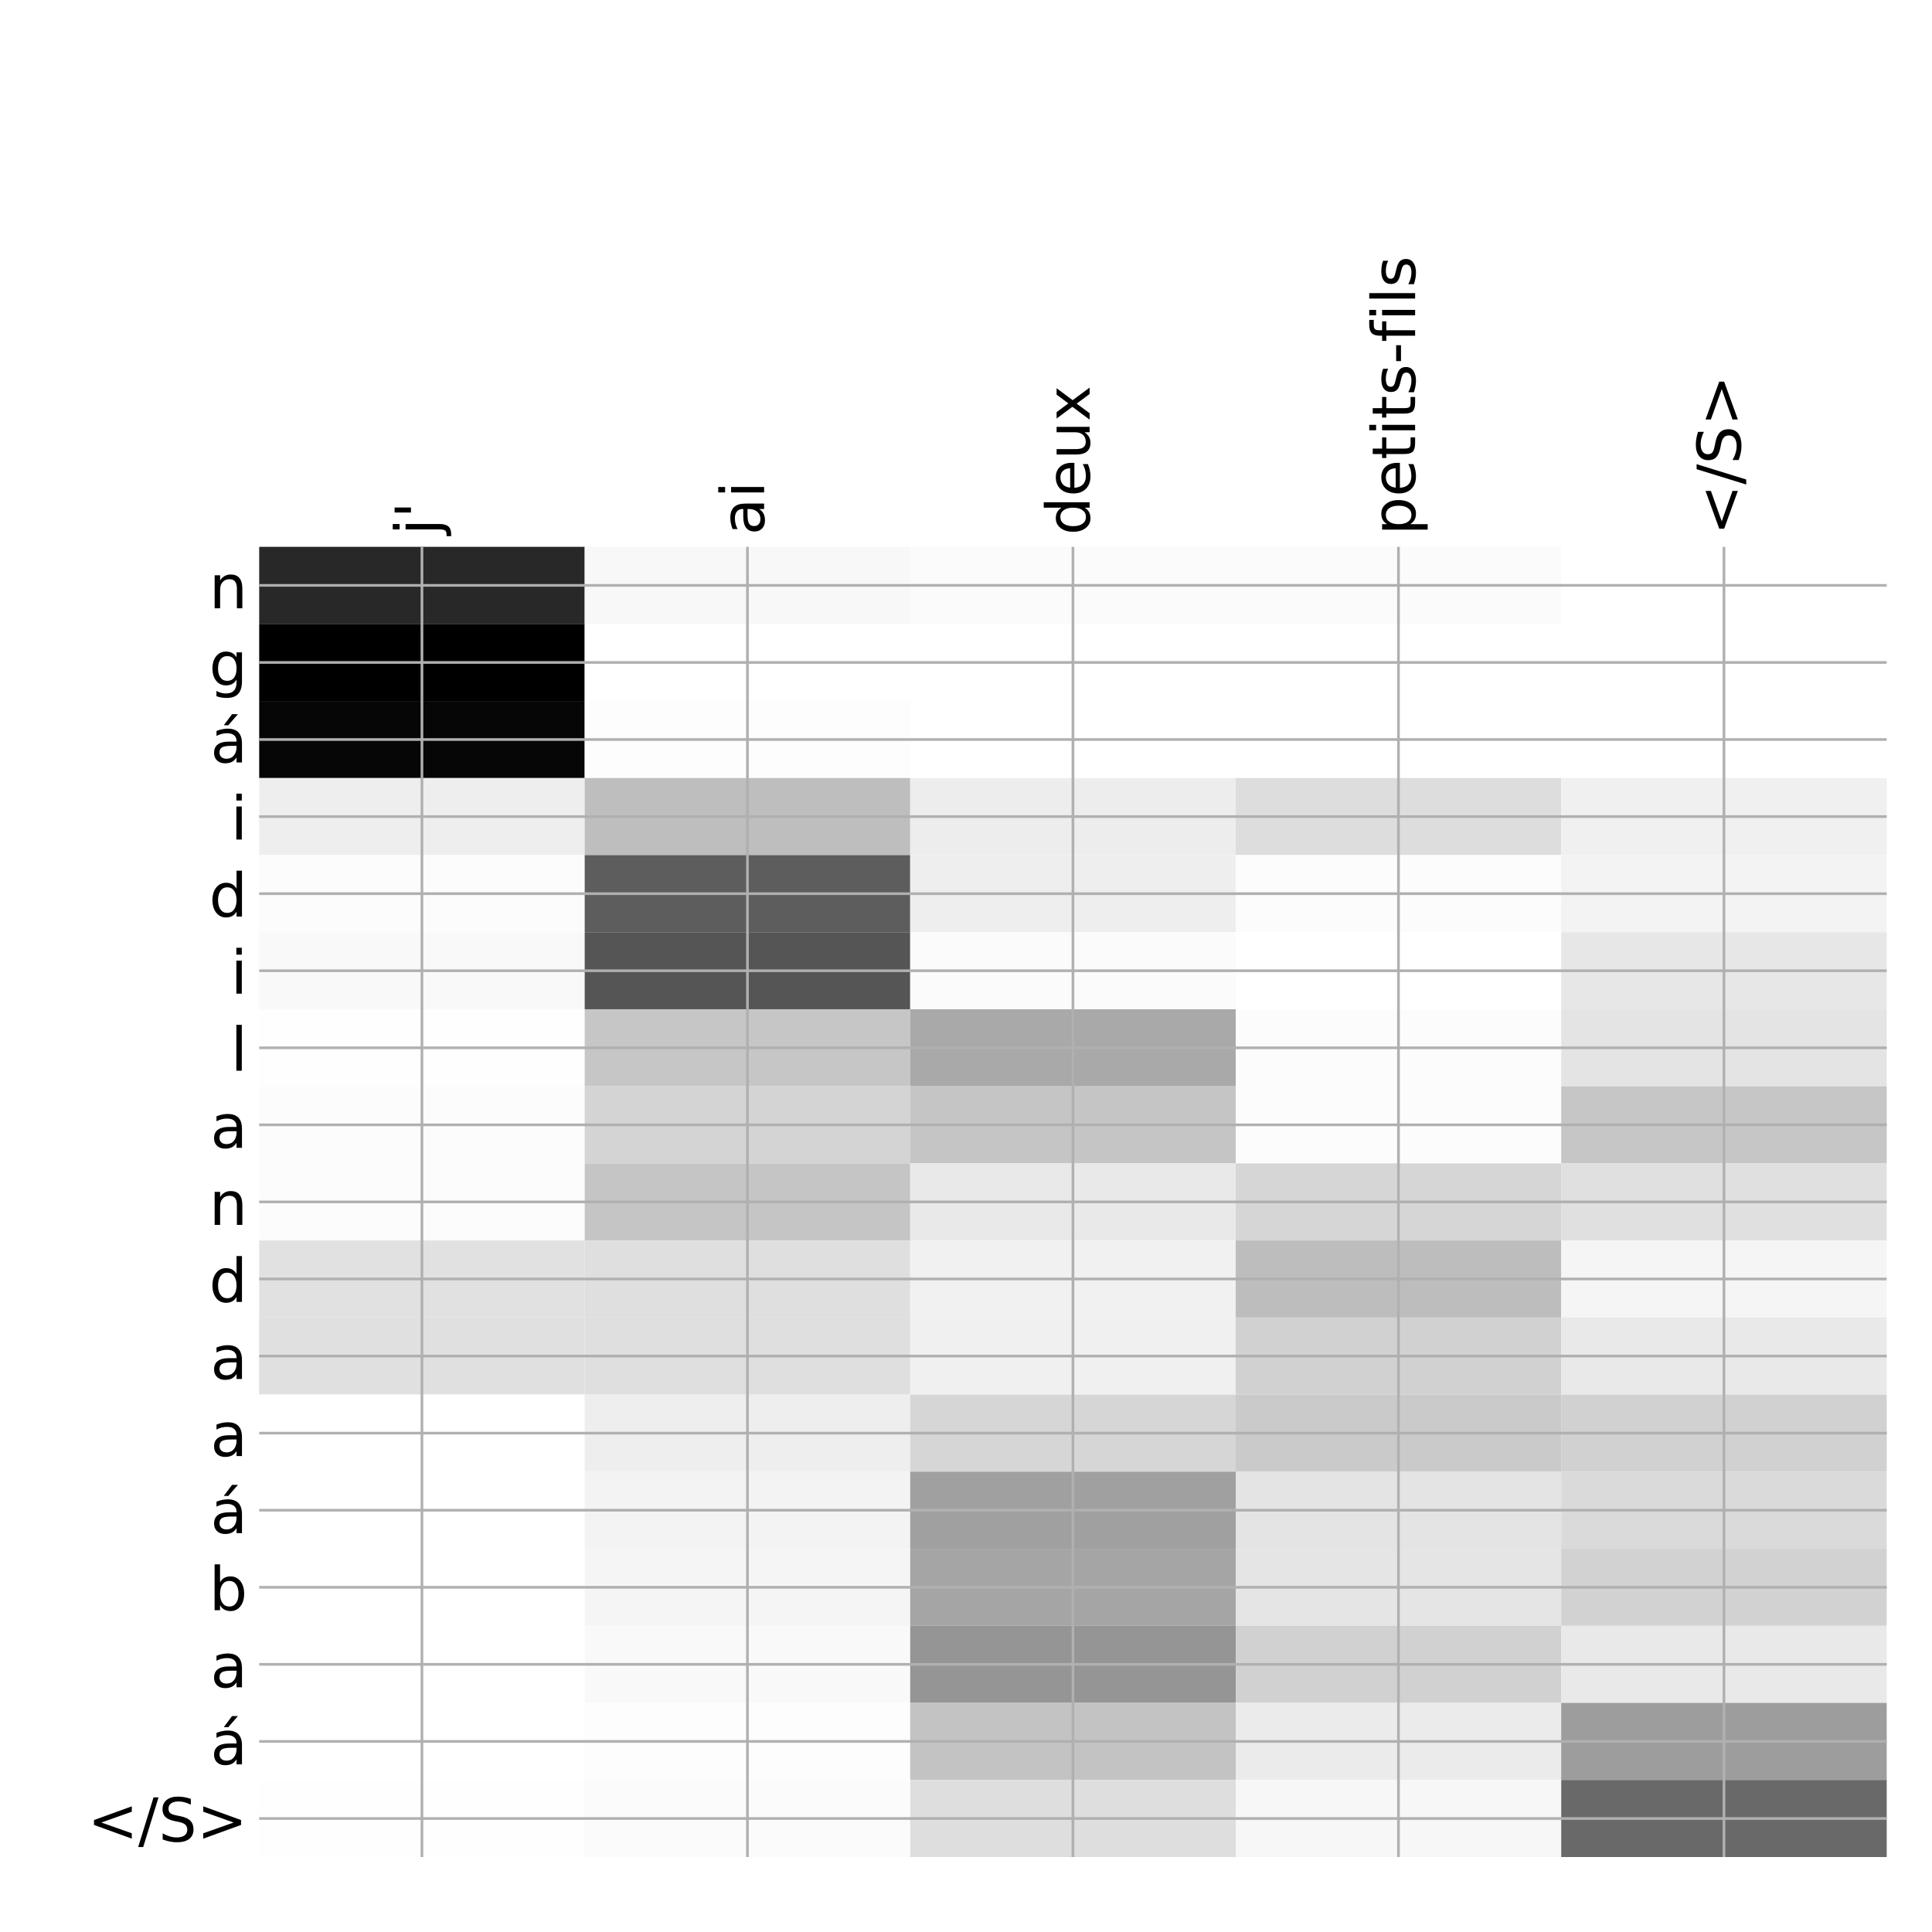 <?xml version="1.0" encoding="utf-8" standalone="no"?>
<!DOCTYPE svg PUBLIC "-//W3C//DTD SVG 1.1//EN"
  "http://www.w3.org/Graphics/SVG/1.1/DTD/svg11.dtd">
<!-- Created with matplotlib (http://matplotlib.org/) -->
<svg height="576pt" version="1.1" viewBox="0 0 576 576" width="576pt" xmlns="http://www.w3.org/2000/svg" xmlns:xlink="http://www.w3.org/1999/xlink">
 <defs>
  <style type="text/css">
*{stroke-linecap:butt;stroke-linejoin:round;}
  </style>
 </defs>
 <g id="figure_1">
  <g id="patch_1">
   <path d="M 0 576 
L 576 576 
L 576 0 
L 0 0 
z
" style="fill:#ffffff;"/>
  </g>
  <g id="axes_1">
   <g id="PolyCollection_1">
    <path clip-path="url(#pe7869ad813)" d="M 77.275 163.033 
L 77.275 186.01 
L 174.32 186.01 
L 174.32 163.033 
L 77.275 163.033 
z
" style="fill:#282828;"/>
    <path clip-path="url(#pe7869ad813)" d="M 174.32 163.033 
L 174.32 186.01 
L 271.365 186.01 
L 271.365 163.033 
L 174.32 163.033 
z
" style="fill:#f8f8f8;"/>
    <path clip-path="url(#pe7869ad813)" d="M 271.365 163.033 
L 271.365 186.01 
L 368.41 186.01 
L 368.41 163.033 
L 271.365 163.033 
z
" style="fill:#fbfbfb;"/>
    <path clip-path="url(#pe7869ad813)" d="M 368.41 163.033 
L 368.41 186.01 
L 465.455 186.01 
L 465.455 163.033 
L 368.41 163.033 
z
" style="fill:#fbfbfb;"/>
    <path clip-path="url(#pe7869ad813)" d="M 465.455 163.033 
L 465.455 186.01 
L 562.5 186.01 
L 562.5 163.033 
L 465.455 163.033 
z
" style="fill:#ffffff;"/>
    <path clip-path="url(#pe7869ad813)" d="M 77.275 186.01 
L 77.275 208.988 
L 174.32 208.988 
L 174.32 186.01 
L 77.275 186.01 
z
"/>
    <path clip-path="url(#pe7869ad813)" d="M 174.32 186.01 
L 174.32 208.988 
L 271.365 208.988 
L 271.365 186.01 
L 174.32 186.01 
z
" style="fill:#ffffff;"/>
    <path clip-path="url(#pe7869ad813)" d="M 271.365 186.01 
L 271.365 208.988 
L 368.41 208.988 
L 368.41 186.01 
L 271.365 186.01 
z
" style="fill:#ffffff;"/>
    <path clip-path="url(#pe7869ad813)" d="M 368.41 186.01 
L 368.41 208.988 
L 465.455 208.988 
L 465.455 186.01 
L 368.41 186.01 
z
" style="fill:#ffffff;"/>
    <path clip-path="url(#pe7869ad813)" d="M 465.455 186.01 
L 465.455 208.988 
L 562.5 208.988 
L 562.5 186.01 
L 465.455 186.01 
z
" style="fill:#ffffff;"/>
    <path clip-path="url(#pe7869ad813)" d="M 77.275 208.988 
L 77.275 231.965 
L 174.32 231.965 
L 174.32 208.988 
L 77.275 208.988 
z
" style="fill:#060606;"/>
    <path clip-path="url(#pe7869ad813)" d="M 174.32 208.988 
L 174.32 231.965 
L 271.365 231.965 
L 271.365 208.988 
L 174.32 208.988 
z
" style="fill:#fdfdfd;"/>
    <path clip-path="url(#pe7869ad813)" d="M 271.365 208.988 
L 271.365 231.965 
L 368.41 231.965 
L 368.41 208.988 
L 271.365 208.988 
z
" style="fill:#ffffff;"/>
    <path clip-path="url(#pe7869ad813)" d="M 368.41 208.988 
L 368.41 231.965 
L 465.455 231.965 
L 465.455 208.988 
L 368.41 208.988 
z
" style="fill:#ffffff;"/>
    <path clip-path="url(#pe7869ad813)" d="M 465.455 208.988 
L 465.455 231.965 
L 562.5 231.965 
L 562.5 208.988 
L 465.455 208.988 
z
" style="fill:#ffffff;"/>
    <path clip-path="url(#pe7869ad813)" d="M 77.275 231.965 
L 77.275 254.942 
L 174.32 254.942 
L 174.32 231.965 
L 77.275 231.965 
z
" style="fill:#eeeeee;"/>
    <path clip-path="url(#pe7869ad813)" d="M 174.32 231.965 
L 174.32 254.942 
L 271.365 254.942 
L 271.365 231.965 
L 174.32 231.965 
z
" style="fill:#bebebe;"/>
    <path clip-path="url(#pe7869ad813)" d="M 271.365 231.965 
L 271.365 254.942 
L 368.41 254.942 
L 368.41 231.965 
L 271.365 231.965 
z
" style="fill:#ededed;"/>
    <path clip-path="url(#pe7869ad813)" d="M 368.41 231.965 
L 368.41 254.942 
L 465.455 254.942 
L 465.455 231.965 
L 368.41 231.965 
z
" style="fill:#dddddd;"/>
    <path clip-path="url(#pe7869ad813)" d="M 465.455 231.965 
L 465.455 254.942 
L 562.5 254.942 
L 562.5 231.965 
L 465.455 231.965 
z
" style="fill:#f0f0f0;"/>
    <path clip-path="url(#pe7869ad813)" d="M 77.275 254.942 
L 77.275 277.919 
L 174.32 277.919 
L 174.32 254.942 
L 77.275 254.942 
z
" style="fill:#fcfcfc;"/>
    <path clip-path="url(#pe7869ad813)" d="M 174.32 254.942 
L 174.32 277.919 
L 271.365 277.919 
L 271.365 254.942 
L 174.32 254.942 
z
" style="fill:#5d5d5d;"/>
    <path clip-path="url(#pe7869ad813)" d="M 271.365 254.942 
L 271.365 277.919 
L 368.41 277.919 
L 368.41 254.942 
L 271.365 254.942 
z
" style="fill:#eeeeee;"/>
    <path clip-path="url(#pe7869ad813)" d="M 368.41 254.942 
L 368.41 277.919 
L 465.455 277.919 
L 465.455 254.942 
L 368.41 254.942 
z
" style="fill:#fcfcfc;"/>
    <path clip-path="url(#pe7869ad813)" d="M 465.455 254.942 
L 465.455 277.919 
L 562.5 277.919 
L 562.5 254.942 
L 465.455 254.942 
z
" style="fill:#f3f3f3;"/>
    <path clip-path="url(#pe7869ad813)" d="M 77.275 277.919 
L 77.275 300.896 
L 174.32 300.896 
L 174.32 277.919 
L 77.275 277.919 
z
" style="fill:#f9f9f9;"/>
    <path clip-path="url(#pe7869ad813)" d="M 174.32 277.919 
L 174.32 300.896 
L 271.365 300.896 
L 271.365 277.919 
L 174.32 277.919 
z
" style="fill:#555555;"/>
    <path clip-path="url(#pe7869ad813)" d="M 271.365 277.919 
L 271.365 300.896 
L 368.41 300.896 
L 368.41 277.919 
L 271.365 277.919 
z
" style="fill:#fbfbfb;"/>
    <path clip-path="url(#pe7869ad813)" d="M 368.41 277.919 
L 368.41 300.896 
L 465.455 300.896 
L 465.455 277.919 
L 368.41 277.919 
z
" style="fill:#ffffff;"/>
    <path clip-path="url(#pe7869ad813)" d="M 465.455 277.919 
L 465.455 300.896 
L 562.5 300.896 
L 562.5 277.919 
L 465.455 277.919 
z
" style="fill:#e7e7e7;"/>
    <path clip-path="url(#pe7869ad813)" d="M 77.275 300.896 
L 77.275 323.873 
L 174.32 323.873 
L 174.32 300.896 
L 77.275 300.896 
z
" style="fill:#fefefe;"/>
    <path clip-path="url(#pe7869ad813)" d="M 174.32 300.896 
L 174.32 323.873 
L 271.365 323.873 
L 271.365 300.896 
L 174.32 300.896 
z
" style="fill:#c6c6c6;"/>
    <path clip-path="url(#pe7869ad813)" d="M 271.365 300.896 
L 271.365 323.873 
L 368.41 323.873 
L 368.41 300.896 
L 271.365 300.896 
z
" style="fill:#a9a9a9;"/>
    <path clip-path="url(#pe7869ad813)" d="M 368.41 300.896 
L 368.41 323.873 
L 465.455 323.873 
L 465.455 300.896 
L 368.41 300.896 
z
" style="fill:#fcfcfc;"/>
    <path clip-path="url(#pe7869ad813)" d="M 465.455 300.896 
L 465.455 323.873 
L 562.5 323.873 
L 562.5 300.896 
L 465.455 300.896 
z
" style="fill:#e4e4e4;"/>
    <path clip-path="url(#pe7869ad813)" d="M 77.275 323.873 
L 77.275 346.85 
L 174.32 346.85 
L 174.32 323.873 
L 77.275 323.873 
z
" style="fill:#fcfcfc;"/>
    <path clip-path="url(#pe7869ad813)" d="M 174.32 323.873 
L 174.32 346.85 
L 271.365 346.85 
L 271.365 323.873 
L 174.32 323.873 
z
" style="fill:#d4d4d4;"/>
    <path clip-path="url(#pe7869ad813)" d="M 271.365 323.873 
L 271.365 346.85 
L 368.41 346.85 
L 368.41 323.873 
L 271.365 323.873 
z
" style="fill:#c5c5c5;"/>
    <path clip-path="url(#pe7869ad813)" d="M 368.41 323.873 
L 368.41 346.85 
L 465.455 346.85 
L 465.455 323.873 
L 368.41 323.873 
z
" style="fill:#fcfcfc;"/>
    <path clip-path="url(#pe7869ad813)" d="M 465.455 323.873 
L 465.455 346.85 
L 562.5 346.85 
L 562.5 323.873 
L 465.455 323.873 
z
" style="fill:#c6c6c6;"/>
    <path clip-path="url(#pe7869ad813)" d="M 77.275 346.85 
L 77.275 369.828 
L 174.32 369.828 
L 174.32 346.85 
L 77.275 346.85 
z
" style="fill:#fcfcfc;"/>
    <path clip-path="url(#pe7869ad813)" d="M 174.32 346.85 
L 174.32 369.828 
L 271.365 369.828 
L 271.365 346.85 
L 174.32 346.85 
z
" style="fill:#c5c5c5;"/>
    <path clip-path="url(#pe7869ad813)" d="M 271.365 346.85 
L 271.365 369.828 
L 368.41 369.828 
L 368.41 346.85 
L 271.365 346.85 
z
" style="fill:#e9e9e9;"/>
    <path clip-path="url(#pe7869ad813)" d="M 368.41 346.85 
L 368.41 369.828 
L 465.455 369.828 
L 465.455 346.85 
L 368.41 346.85 
z
" style="fill:#d6d6d6;"/>
    <path clip-path="url(#pe7869ad813)" d="M 465.455 346.85 
L 465.455 369.828 
L 562.5 369.828 
L 562.5 346.85 
L 465.455 346.85 
z
" style="fill:#e0e0e0;"/>
    <path clip-path="url(#pe7869ad813)" d="M 77.275 369.828 
L 77.275 392.805 
L 174.32 392.805 
L 174.32 369.828 
L 77.275 369.828 
z
" style="fill:#e1e1e1;"/>
    <path clip-path="url(#pe7869ad813)" d="M 174.32 369.828 
L 174.32 392.805 
L 271.365 392.805 
L 271.365 369.828 
L 174.32 369.828 
z
" style="fill:#dfdfdf;"/>
    <path clip-path="url(#pe7869ad813)" d="M 271.365 369.828 
L 271.365 392.805 
L 368.41 392.805 
L 368.41 369.828 
L 271.365 369.828 
z
" style="fill:#f1f1f1;"/>
    <path clip-path="url(#pe7869ad813)" d="M 368.41 369.828 
L 368.41 392.805 
L 465.455 392.805 
L 465.455 369.828 
L 368.41 369.828 
z
" style="fill:#bdbdbd;"/>
    <path clip-path="url(#pe7869ad813)" d="M 465.455 369.828 
L 465.455 392.805 
L 562.5 392.805 
L 562.5 369.828 
L 465.455 369.828 
z
" style="fill:#f5f5f5;"/>
    <path clip-path="url(#pe7869ad813)" d="M 77.275 392.805 
L 77.275 415.782 
L 174.32 415.782 
L 174.32 392.805 
L 77.275 392.805 
z
" style="fill:#e0e0e0;"/>
    <path clip-path="url(#pe7869ad813)" d="M 174.32 392.805 
L 174.32 415.782 
L 271.365 415.782 
L 271.365 392.805 
L 174.32 392.805 
z
" style="fill:#dfdfdf;"/>
    <path clip-path="url(#pe7869ad813)" d="M 271.365 392.805 
L 271.365 415.782 
L 368.41 415.782 
L 368.41 392.805 
L 271.365 392.805 
z
" style="fill:#f0f0f0;"/>
    <path clip-path="url(#pe7869ad813)" d="M 368.41 392.805 
L 368.41 415.782 
L 465.455 415.782 
L 465.455 392.805 
L 368.41 392.805 
z
" style="fill:#d1d1d1;"/>
    <path clip-path="url(#pe7869ad813)" d="M 465.455 392.805 
L 465.455 415.782 
L 562.5 415.782 
L 562.5 392.805 
L 465.455 392.805 
z
" style="fill:#e9e9e9;"/>
    <path clip-path="url(#pe7869ad813)" d="M 77.275 415.782 
L 77.275 438.759 
L 174.32 438.759 
L 174.32 415.782 
L 77.275 415.782 
z
" style="fill:#ffffff;"/>
    <path clip-path="url(#pe7869ad813)" d="M 174.32 415.782 
L 174.32 438.759 
L 271.365 438.759 
L 271.365 415.782 
L 174.32 415.782 
z
" style="fill:#eeeeee;"/>
    <path clip-path="url(#pe7869ad813)" d="M 271.365 415.782 
L 271.365 438.759 
L 368.41 438.759 
L 368.41 415.782 
L 271.365 415.782 
z
" style="fill:#d6d6d6;"/>
    <path clip-path="url(#pe7869ad813)" d="M 368.41 415.782 
L 368.41 438.759 
L 465.455 438.759 
L 465.455 415.782 
L 368.41 415.782 
z
" style="fill:#cacaca;"/>
    <path clip-path="url(#pe7869ad813)" d="M 465.455 415.782 
L 465.455 438.759 
L 562.5 438.759 
L 562.5 415.782 
L 465.455 415.782 
z
" style="fill:#d1d1d1;"/>
    <path clip-path="url(#pe7869ad813)" d="M 77.275 438.759 
L 77.275 461.736 
L 174.32 461.736 
L 174.32 438.759 
L 77.275 438.759 
z
" style="fill:#ffffff;"/>
    <path clip-path="url(#pe7869ad813)" d="M 174.32 438.759 
L 174.32 461.736 
L 271.365 461.736 
L 271.365 438.759 
L 174.32 438.759 
z
" style="fill:#f3f3f3;"/>
    <path clip-path="url(#pe7869ad813)" d="M 271.365 438.759 
L 271.365 461.736 
L 368.41 461.736 
L 368.41 438.759 
L 271.365 438.759 
z
" style="fill:#a0a0a0;"/>
    <path clip-path="url(#pe7869ad813)" d="M 368.41 438.759 
L 368.41 461.736 
L 465.455 461.736 
L 465.455 438.759 
L 368.41 438.759 
z
" style="fill:#e4e4e4;"/>
    <path clip-path="url(#pe7869ad813)" d="M 465.455 438.759 
L 465.455 461.736 
L 562.5 461.736 
L 562.5 438.759 
L 465.455 438.759 
z
" style="fill:#dadada;"/>
    <path clip-path="url(#pe7869ad813)" d="M 77.275 461.736 
L 77.275 484.713 
L 174.32 484.713 
L 174.32 461.736 
L 77.275 461.736 
z
" style="fill:#ffffff;"/>
    <path clip-path="url(#pe7869ad813)" d="M 174.32 461.736 
L 174.32 484.713 
L 271.365 484.713 
L 271.365 461.736 
L 174.32 461.736 
z
" style="fill:#f5f5f5;"/>
    <path clip-path="url(#pe7869ad813)" d="M 271.365 461.736 
L 271.365 484.713 
L 368.41 484.713 
L 368.41 461.736 
L 271.365 461.736 
z
" style="fill:#a5a5a5;"/>
    <path clip-path="url(#pe7869ad813)" d="M 368.41 461.736 
L 368.41 484.713 
L 465.455 484.713 
L 465.455 461.736 
L 368.41 461.736 
z
" style="fill:#e5e5e5;"/>
    <path clip-path="url(#pe7869ad813)" d="M 465.455 461.736 
L 465.455 484.713 
L 562.5 484.713 
L 562.5 461.736 
L 465.455 461.736 
z
" style="fill:#d2d2d2;"/>
    <path clip-path="url(#pe7869ad813)" d="M 77.275 484.713 
L 77.275 507.69 
L 174.32 507.69 
L 174.32 484.713 
L 77.275 484.713 
z
" style="fill:#ffffff;"/>
    <path clip-path="url(#pe7869ad813)" d="M 174.32 484.713 
L 174.32 507.69 
L 271.365 507.69 
L 271.365 484.713 
L 174.32 484.713 
z
" style="fill:#f9f9f9;"/>
    <path clip-path="url(#pe7869ad813)" d="M 271.365 484.713 
L 271.365 507.69 
L 368.41 507.69 
L 368.41 484.713 
L 271.365 484.713 
z
" style="fill:#959595;"/>
    <path clip-path="url(#pe7869ad813)" d="M 368.41 484.713 
L 368.41 507.69 
L 465.455 507.69 
L 465.455 484.713 
L 368.41 484.713 
z
" style="fill:#d1d1d1;"/>
    <path clip-path="url(#pe7869ad813)" d="M 465.455 484.713 
L 465.455 507.69 
L 562.5 507.69 
L 562.5 484.713 
L 465.455 484.713 
z
" style="fill:#e9e9e9;"/>
    <path clip-path="url(#pe7869ad813)" d="M 77.275 507.69 
L 77.275 530.668 
L 174.32 530.668 
L 174.32 507.69 
L 77.275 507.69 
z
" style="fill:#ffffff;"/>
    <path clip-path="url(#pe7869ad813)" d="M 174.32 507.69 
L 174.32 530.668 
L 271.365 530.668 
L 271.365 507.69 
L 174.32 507.69 
z
" style="fill:#fdfdfd;"/>
    <path clip-path="url(#pe7869ad813)" d="M 271.365 507.69 
L 271.365 530.668 
L 368.41 530.668 
L 368.41 507.69 
L 271.365 507.69 
z
" style="fill:#c3c3c3;"/>
    <path clip-path="url(#pe7869ad813)" d="M 368.41 507.69 
L 368.41 530.668 
L 465.455 530.668 
L 465.455 507.69 
L 368.41 507.69 
z
" style="fill:#ebebeb;"/>
    <path clip-path="url(#pe7869ad813)" d="M 465.455 507.69 
L 465.455 530.668 
L 562.5 530.668 
L 562.5 507.69 
L 465.455 507.69 
z
" style="fill:#9d9d9d;"/>
    <path clip-path="url(#pe7869ad813)" d="M 77.275 530.668 
L 77.275 553.645 
L 174.32 553.645 
L 174.32 530.668 
L 77.275 530.668 
z
" style="fill:#fefefe;"/>
    <path clip-path="url(#pe7869ad813)" d="M 174.32 530.668 
L 174.32 553.645 
L 271.365 553.645 
L 271.365 530.668 
L 174.32 530.668 
z
" style="fill:#fbfbfb;"/>
    <path clip-path="url(#pe7869ad813)" d="M 271.365 530.668 
L 271.365 553.645 
L 368.41 553.645 
L 368.41 530.668 
L 271.365 530.668 
z
" style="fill:#dedede;"/>
    <path clip-path="url(#pe7869ad813)" d="M 368.41 530.668 
L 368.41 553.645 
L 465.455 553.645 
L 465.455 530.668 
L 368.41 530.668 
z
" style="fill:#f7f7f7;"/>
    <path clip-path="url(#pe7869ad813)" d="M 465.455 530.668 
L 465.455 553.645 
L 562.5 553.645 
L 562.5 530.668 
L 465.455 530.668 
z
" style="fill:#696969;"/>
   </g>
   <g id="matplotlib.axis_1">
    <g id="xtick_1">
     <g id="line2d_1">
      <path clip-path="url(#pe7869ad813)" d="M 125.797 553.645 
L 125.797 163.033 
" style="fill:none;stroke:#b0b0b0;stroke-linecap:square;stroke-width:0.8;"/>
     </g>
     <g id="line2d_2"/>
     <g id="text_1">
      <!-- j' -->
      <defs>
       <path d="M 9.422 54.688 
L 18.406 54.688 
L 18.406 -0.984 
Q 18.406 -11.422 14.422 -16.109 
Q 10.453 -20.797 1.609 -20.797 
L -1.812 -20.797 
L -1.812 -13.188 
L 0.594 -13.188 
Q 5.719 -13.188 7.562 -10.812 
Q 9.422 -8.453 9.422 -0.984 
z
M 9.422 75.984 
L 18.406 75.984 
L 18.406 64.594 
L 9.422 64.594 
z
" id="DejaVuSans-6a"/>
       <path d="M 17.922 72.906 
L 17.922 45.797 
L 9.625 45.797 
L 9.625 72.906 
z
" id="DejaVuSans-27"/>
      </defs>
      <g transform="translate(130.764 159.533)rotate(-90)scale(0.18 -0.18)">
       <use xlink:href="#DejaVuSans-6a"/>
       <use x="27.783" xlink:href="#DejaVuSans-27"/>
      </g>
     </g>
    </g>
    <g id="xtick_2">
     <g id="line2d_3">
      <path clip-path="url(#pe7869ad813)" d="M 222.843 553.645 
L 222.843 163.033 
" style="fill:none;stroke:#b0b0b0;stroke-linecap:square;stroke-width:0.8;"/>
     </g>
     <g id="line2d_4"/>
     <g id="text_2">
      <!-- ai -->
      <defs>
       <path d="M 34.281 27.484 
Q 23.391 27.484 19.188 25 
Q 14.984 22.516 14.984 16.5 
Q 14.984 11.719 18.141 8.906 
Q 21.297 6.109 26.703 6.109 
Q 34.188 6.109 38.703 11.406 
Q 43.219 16.703 43.219 25.484 
L 43.219 27.484 
z
M 52.203 31.203 
L 52.203 0 
L 43.219 0 
L 43.219 8.297 
Q 40.141 3.328 35.547 0.953 
Q 30.953 -1.422 24.312 -1.422 
Q 15.922 -1.422 10.953 3.297 
Q 6 8.016 6 15.922 
Q 6 25.141 12.172 29.828 
Q 18.359 34.516 30.609 34.516 
L 43.219 34.516 
L 43.219 35.406 
Q 43.219 41.609 39.141 45 
Q 35.062 48.391 27.688 48.391 
Q 23 48.391 18.547 47.266 
Q 14.109 46.141 10.016 43.891 
L 10.016 52.203 
Q 14.938 54.109 19.578 55.047 
Q 24.219 56 28.609 56 
Q 40.484 56 46.344 49.844 
Q 52.203 43.703 52.203 31.203 
z
" id="DejaVuSans-61"/>
       <path d="M 9.422 54.688 
L 18.406 54.688 
L 18.406 0 
L 9.422 0 
z
M 9.422 75.984 
L 18.406 75.984 
L 18.406 64.594 
L 9.422 64.594 
z
" id="DejaVuSans-69"/>
      </defs>
      <g transform="translate(227.809 159.533)rotate(-90)scale(0.18 -0.18)">
       <use xlink:href="#DejaVuSans-61"/>
       <use x="61.279" xlink:href="#DejaVuSans-69"/>
      </g>
     </g>
    </g>
    <g id="xtick_3">
     <g id="line2d_5">
      <path clip-path="url(#pe7869ad813)" d="M 319.887 553.645 
L 319.887 163.033 
" style="fill:none;stroke:#b0b0b0;stroke-linecap:square;stroke-width:0.8;"/>
     </g>
     <g id="line2d_6"/>
     <g id="text_3">
      <!-- deux -->
      <defs>
       <path d="M 45.406 46.391 
L 45.406 75.984 
L 54.391 75.984 
L 54.391 0 
L 45.406 0 
L 45.406 8.203 
Q 42.578 3.328 38.25 0.953 
Q 33.938 -1.422 27.875 -1.422 
Q 17.969 -1.422 11.734 6.484 
Q 5.516 14.406 5.516 27.297 
Q 5.516 40.188 11.734 48.094 
Q 17.969 56 27.875 56 
Q 33.938 56 38.25 53.625 
Q 42.578 51.266 45.406 46.391 
z
M 14.797 27.297 
Q 14.797 17.391 18.875 11.75 
Q 22.953 6.109 30.078 6.109 
Q 37.203 6.109 41.297 11.75 
Q 45.406 17.391 45.406 27.297 
Q 45.406 37.203 41.297 42.844 
Q 37.203 48.484 30.078 48.484 
Q 22.953 48.484 18.875 42.844 
Q 14.797 37.203 14.797 27.297 
z
" id="DejaVuSans-64"/>
       <path d="M 56.203 29.594 
L 56.203 25.203 
L 14.891 25.203 
Q 15.484 15.922 20.484 11.062 
Q 25.484 6.203 34.422 6.203 
Q 39.594 6.203 44.453 7.469 
Q 49.312 8.734 54.109 11.281 
L 54.109 2.781 
Q 49.266 0.734 44.188 -0.344 
Q 39.109 -1.422 33.891 -1.422 
Q 20.797 -1.422 13.156 6.188 
Q 5.516 13.812 5.516 26.812 
Q 5.516 40.234 12.766 48.109 
Q 20.016 56 32.328 56 
Q 43.359 56 49.781 48.891 
Q 56.203 41.797 56.203 29.594 
z
M 47.219 32.234 
Q 47.125 39.594 43.094 43.984 
Q 39.062 48.391 32.422 48.391 
Q 24.906 48.391 20.391 44.141 
Q 15.875 39.891 15.188 32.172 
z
" id="DejaVuSans-65"/>
       <path d="M 8.5 21.578 
L 8.5 54.688 
L 17.484 54.688 
L 17.484 21.922 
Q 17.484 14.156 20.5 10.266 
Q 23.531 6.391 29.594 6.391 
Q 36.859 6.391 41.078 11.031 
Q 45.312 15.672 45.312 23.688 
L 45.312 54.688 
L 54.297 54.688 
L 54.297 0 
L 45.312 0 
L 45.312 8.406 
Q 42.047 3.422 37.719 1 
Q 33.406 -1.422 27.688 -1.422 
Q 18.266 -1.422 13.375 4.438 
Q 8.5 10.297 8.5 21.578 
z
M 31.109 56 
z
" id="DejaVuSans-75"/>
       <path d="M 54.891 54.688 
L 35.109 28.078 
L 55.906 0 
L 45.312 0 
L 29.391 21.484 
L 13.484 0 
L 2.875 0 
L 24.125 28.609 
L 4.688 54.688 
L 15.281 54.688 
L 29.781 35.203 
L 44.281 54.688 
z
" id="DejaVuSans-78"/>
      </defs>
      <g transform="translate(324.854 159.533)rotate(-90)scale(0.18 -0.18)">
       <use xlink:href="#DejaVuSans-64"/>
       <use x="63.477" xlink:href="#DejaVuSans-65"/>
       <use x="125" xlink:href="#DejaVuSans-75"/>
       <use x="188.379" xlink:href="#DejaVuSans-78"/>
      </g>
     </g>
    </g>
    <g id="xtick_4">
     <g id="line2d_7">
      <path clip-path="url(#pe7869ad813)" d="M 416.933 553.645 
L 416.933 163.033 
" style="fill:none;stroke:#b0b0b0;stroke-linecap:square;stroke-width:0.8;"/>
     </g>
     <g id="line2d_8"/>
     <g id="text_4">
      <!-- petits-fils -->
      <defs>
       <path d="M 18.109 8.203 
L 18.109 -20.797 
L 9.078 -20.797 
L 9.078 54.688 
L 18.109 54.688 
L 18.109 46.391 
Q 20.953 51.266 25.266 53.625 
Q 29.594 56 35.594 56 
Q 45.562 56 51.781 48.094 
Q 58.016 40.188 58.016 27.297 
Q 58.016 14.406 51.781 6.484 
Q 45.562 -1.422 35.594 -1.422 
Q 29.594 -1.422 25.266 0.953 
Q 20.953 3.328 18.109 8.203 
z
M 48.688 27.297 
Q 48.688 37.203 44.609 42.844 
Q 40.531 48.484 33.406 48.484 
Q 26.266 48.484 22.188 42.844 
Q 18.109 37.203 18.109 27.297 
Q 18.109 17.391 22.188 11.75 
Q 26.266 6.109 33.406 6.109 
Q 40.531 6.109 44.609 11.75 
Q 48.688 17.391 48.688 27.297 
z
" id="DejaVuSans-70"/>
       <path d="M 18.312 70.219 
L 18.312 54.688 
L 36.812 54.688 
L 36.812 47.703 
L 18.312 47.703 
L 18.312 18.016 
Q 18.312 11.328 20.141 9.422 
Q 21.969 7.516 27.594 7.516 
L 36.812 7.516 
L 36.812 0 
L 27.594 0 
Q 17.188 0 13.234 3.875 
Q 9.281 7.766 9.281 18.016 
L 9.281 47.703 
L 2.688 47.703 
L 2.688 54.688 
L 9.281 54.688 
L 9.281 70.219 
z
" id="DejaVuSans-74"/>
       <path d="M 44.281 53.078 
L 44.281 44.578 
Q 40.484 46.531 36.375 47.5 
Q 32.281 48.484 27.875 48.484 
Q 21.188 48.484 17.844 46.438 
Q 14.5 44.391 14.5 40.281 
Q 14.5 37.156 16.891 35.375 
Q 19.281 33.594 26.516 31.984 
L 29.594 31.297 
Q 39.156 29.25 43.188 25.516 
Q 47.219 21.781 47.219 15.094 
Q 47.219 7.469 41.188 3.016 
Q 35.156 -1.422 24.609 -1.422 
Q 20.219 -1.422 15.453 -0.562 
Q 10.688 0.297 5.422 2 
L 5.422 11.281 
Q 10.406 8.688 15.234 7.391 
Q 20.062 6.109 24.812 6.109 
Q 31.156 6.109 34.562 8.281 
Q 37.984 10.453 37.984 14.406 
Q 37.984 18.062 35.516 20.016 
Q 33.062 21.969 24.703 23.781 
L 21.578 24.516 
Q 13.234 26.266 9.516 29.906 
Q 5.812 33.547 5.812 39.891 
Q 5.812 47.609 11.281 51.797 
Q 16.75 56 26.812 56 
Q 31.781 56 36.172 55.266 
Q 40.578 54.547 44.281 53.078 
z
" id="DejaVuSans-73"/>
       <path d="M 4.891 31.391 
L 31.203 31.391 
L 31.203 23.391 
L 4.891 23.391 
z
" id="DejaVuSans-2d"/>
       <path d="M 37.109 75.984 
L 37.109 68.5 
L 28.516 68.5 
Q 23.688 68.5 21.797 66.547 
Q 19.922 64.594 19.922 59.516 
L 19.922 54.688 
L 34.719 54.688 
L 34.719 47.703 
L 19.922 47.703 
L 19.922 0 
L 10.891 0 
L 10.891 47.703 
L 2.297 47.703 
L 2.297 54.688 
L 10.891 54.688 
L 10.891 58.5 
Q 10.891 67.625 15.141 71.797 
Q 19.391 75.984 28.609 75.984 
z
" id="DejaVuSans-66"/>
       <path d="M 9.422 75.984 
L 18.406 75.984 
L 18.406 0 
L 9.422 0 
z
" id="DejaVuSans-6c"/>
      </defs>
      <g transform="translate(421.899 159.533)rotate(-90)scale(0.18 -0.18)">
       <use xlink:href="#DejaVuSans-70"/>
       <use x="63.477" xlink:href="#DejaVuSans-65"/>
       <use x="125" xlink:href="#DejaVuSans-74"/>
       <use x="164.209" xlink:href="#DejaVuSans-69"/>
       <use x="191.992" xlink:href="#DejaVuSans-74"/>
       <use x="231.201" xlink:href="#DejaVuSans-73"/>
       <use x="283.301" xlink:href="#DejaVuSans-2d"/>
       <use x="319.385" xlink:href="#DejaVuSans-66"/>
       <use x="354.59" xlink:href="#DejaVuSans-69"/>
       <use x="382.373" xlink:href="#DejaVuSans-6c"/>
       <use x="410.156" xlink:href="#DejaVuSans-73"/>
      </g>
     </g>
    </g>
    <g id="xtick_5">
     <g id="line2d_9">
      <path clip-path="url(#pe7869ad813)" d="M 513.977 553.645 
L 513.977 163.033 
" style="fill:none;stroke:#b0b0b0;stroke-linecap:square;stroke-width:0.8;"/>
     </g>
     <g id="line2d_10"/>
     <g id="text_5">
      <!-- &lt;/S&gt; -->
      <defs>
       <path d="M 73.188 49.219 
L 22.797 31.297 
L 73.188 13.484 
L 73.188 4.594 
L 10.594 27.297 
L 10.594 35.406 
L 73.188 58.109 
z
" id="DejaVuSans-3c"/>
       <path d="M 25.391 72.906 
L 33.688 72.906 
L 8.297 -9.281 
L 0 -9.281 
z
" id="DejaVuSans-2f"/>
       <path d="M 53.516 70.516 
L 53.516 60.891 
Q 47.906 63.578 42.922 64.891 
Q 37.938 66.219 33.297 66.219 
Q 25.25 66.219 20.875 63.094 
Q 16.5 59.969 16.5 54.203 
Q 16.5 49.359 19.406 46.891 
Q 22.312 44.438 30.422 42.922 
L 36.375 41.703 
Q 47.406 39.594 52.656 34.297 
Q 57.906 29 57.906 20.125 
Q 57.906 9.516 50.797 4.047 
Q 43.703 -1.422 29.984 -1.422 
Q 24.812 -1.422 18.969 -0.25 
Q 13.141 0.922 6.891 3.219 
L 6.891 13.375 
Q 12.891 10.016 18.656 8.297 
Q 24.422 6.594 29.984 6.594 
Q 38.422 6.594 43.016 9.906 
Q 47.609 13.234 47.609 19.391 
Q 47.609 24.75 44.312 27.781 
Q 41.016 30.812 33.5 32.328 
L 27.484 33.5 
Q 16.453 35.688 11.516 40.375 
Q 6.594 45.062 6.594 53.422 
Q 6.594 63.094 13.406 68.656 
Q 20.219 74.219 32.172 74.219 
Q 37.312 74.219 42.625 73.281 
Q 47.953 72.359 53.516 70.516 
z
" id="DejaVuSans-53"/>
       <path d="M 10.594 49.219 
L 10.594 58.109 
L 73.188 35.406 
L 73.188 27.297 
L 10.594 4.594 
L 10.594 13.484 
L 60.891 31.297 
z
" id="DejaVuSans-3e"/>
      </defs>
      <g transform="translate(518.944 159.533)rotate(-90)scale(0.18 -0.18)">
       <use xlink:href="#DejaVuSans-3c"/>
       <use x="83.789" xlink:href="#DejaVuSans-2f"/>
       <use x="117.48" xlink:href="#DejaVuSans-53"/>
       <use x="180.957" xlink:href="#DejaVuSans-3e"/>
      </g>
     </g>
    </g>
   </g>
   <g id="matplotlib.axis_2">
    <g id="ytick_1">
     <g id="line2d_11">
      <path clip-path="url(#pe7869ad813)" d="M 77.275 174.522 
L 562.5 174.522 
" style="fill:none;stroke:#b0b0b0;stroke-linecap:square;stroke-width:0.8;"/>
     </g>
     <g id="line2d_12"/>
     <g id="text_6">
      <!-- n -->
      <defs>
       <path d="M 54.891 33.016 
L 54.891 0 
L 45.906 0 
L 45.906 32.719 
Q 45.906 40.484 42.875 44.328 
Q 39.844 48.188 33.797 48.188 
Q 26.516 48.188 22.312 43.547 
Q 18.109 38.922 18.109 30.906 
L 18.109 0 
L 9.078 0 
L 9.078 54.688 
L 18.109 54.688 
L 18.109 46.188 
Q 21.344 51.125 25.703 53.562 
Q 30.078 56 35.797 56 
Q 45.219 56 50.047 50.172 
Q 54.891 44.344 54.891 33.016 
z
" id="DejaVuSans-6e"/>
      </defs>
      <g transform="translate(62.367 181.36)scale(0.18 -0.18)">
       <use xlink:href="#DejaVuSans-6e"/>
      </g>
     </g>
    </g>
    <g id="ytick_2">
     <g id="line2d_13">
      <path clip-path="url(#pe7869ad813)" d="M 77.275 197.499 
L 562.5 197.499 
" style="fill:none;stroke:#b0b0b0;stroke-linecap:square;stroke-width:0.8;"/>
     </g>
     <g id="line2d_14"/>
     <g id="text_7">
      <!-- g -->
      <defs>
       <path d="M 45.406 27.984 
Q 45.406 37.75 41.375 43.109 
Q 37.359 48.484 30.078 48.484 
Q 22.859 48.484 18.828 43.109 
Q 14.797 37.75 14.797 27.984 
Q 14.797 18.266 18.828 12.891 
Q 22.859 7.516 30.078 7.516 
Q 37.359 7.516 41.375 12.891 
Q 45.406 18.266 45.406 27.984 
z
M 54.391 6.781 
Q 54.391 -7.172 48.188 -13.984 
Q 42 -20.797 29.203 -20.797 
Q 24.469 -20.797 20.266 -20.094 
Q 16.062 -19.391 12.109 -17.922 
L 12.109 -9.188 
Q 16.062 -11.328 19.922 -12.344 
Q 23.781 -13.375 27.781 -13.375 
Q 36.625 -13.375 41.016 -8.766 
Q 45.406 -4.156 45.406 5.172 
L 45.406 9.625 
Q 42.625 4.781 38.281 2.391 
Q 33.938 0 27.875 0 
Q 17.828 0 11.672 7.656 
Q 5.516 15.328 5.516 27.984 
Q 5.516 40.672 11.672 48.328 
Q 17.828 56 27.875 56 
Q 33.938 56 38.281 53.609 
Q 42.625 51.219 45.406 46.391 
L 45.406 54.688 
L 54.391 54.688 
z
" id="DejaVuSans-67"/>
      </defs>
      <g transform="translate(62.348 204.338)scale(0.18 -0.18)">
       <use xlink:href="#DejaVuSans-67"/>
      </g>
     </g>
    </g>
    <g id="ytick_3">
     <g id="line2d_15">
      <path clip-path="url(#pe7869ad813)" d="M 77.275 220.476 
L 562.5 220.476 
" style="fill:none;stroke:#b0b0b0;stroke-linecap:square;stroke-width:0.8;"/>
     </g>
     <g id="line2d_16"/>
     <g id="text_8">
      <!-- á -->
      <defs>
       <path d="M 34.281 27.484 
Q 23.391 27.484 19.188 25 
Q 14.984 22.516 14.984 16.5 
Q 14.984 11.719 18.141 8.906 
Q 21.297 6.109 26.703 6.109 
Q 34.188 6.109 38.703 11.406 
Q 43.219 16.703 43.219 25.484 
L 43.219 27.484 
z
M 52.203 31.203 
L 52.203 0 
L 43.219 0 
L 43.219 8.297 
Q 40.141 3.328 35.547 0.953 
Q 30.953 -1.422 24.312 -1.422 
Q 15.922 -1.422 10.953 3.297 
Q 6 8.016 6 15.922 
Q 6 25.141 12.172 29.828 
Q 18.359 34.516 30.609 34.516 
L 43.219 34.516 
L 43.219 35.406 
Q 43.219 41.609 39.141 45 
Q 35.062 48.391 27.688 48.391 
Q 23 48.391 18.547 47.266 
Q 14.109 46.141 10.016 43.891 
L 10.016 52.203 
Q 14.938 54.109 19.578 55.047 
Q 24.219 56 28.609 56 
Q 40.484 56 46.344 49.844 
Q 52.203 43.703 52.203 31.203 
z
M 35.781 79.984 
L 45.5 79.984 
L 29.594 61.625 
L 22.109 61.625 
z
" id="DejaVuSans-e1"/>
      </defs>
      <g transform="translate(62.744 227.315)scale(0.18 -0.18)">
       <use xlink:href="#DejaVuSans-e1"/>
      </g>
     </g>
    </g>
    <g id="ytick_4">
     <g id="line2d_17">
      <path clip-path="url(#pe7869ad813)" d="M 77.275 243.453 
L 562.5 243.453 
" style="fill:none;stroke:#b0b0b0;stroke-linecap:square;stroke-width:0.8;"/>
     </g>
     <g id="line2d_18"/>
     <g id="text_9">
      <!-- i -->
      <g transform="translate(68.774 250.292)scale(0.18 -0.18)">
       <use xlink:href="#DejaVuSans-69"/>
      </g>
     </g>
    </g>
    <g id="ytick_5">
     <g id="line2d_19">
      <path clip-path="url(#pe7869ad813)" d="M 77.275 266.43 
L 562.5 266.43 
" style="fill:none;stroke:#b0b0b0;stroke-linecap:square;stroke-width:0.8;"/>
     </g>
     <g id="line2d_20"/>
     <g id="text_10">
      <!-- d -->
      <g transform="translate(62.348 273.269)scale(0.18 -0.18)">
       <use xlink:href="#DejaVuSans-64"/>
      </g>
     </g>
    </g>
    <g id="ytick_6">
     <g id="line2d_21">
      <path clip-path="url(#pe7869ad813)" d="M 77.275 289.408 
L 562.5 289.408 
" style="fill:none;stroke:#b0b0b0;stroke-linecap:square;stroke-width:0.8;"/>
     </g>
     <g id="line2d_22"/>
     <g id="text_11">
      <!-- i -->
      <g transform="translate(68.774 296.246)scale(0.18 -0.18)">
       <use xlink:href="#DejaVuSans-69"/>
      </g>
     </g>
    </g>
    <g id="ytick_7">
     <g id="line2d_23">
      <path clip-path="url(#pe7869ad813)" d="M 77.275 312.385 
L 562.5 312.385 
" style="fill:none;stroke:#b0b0b0;stroke-linecap:square;stroke-width:0.8;"/>
     </g>
     <g id="line2d_24"/>
     <g id="text_12">
      <!-- l -->
      <g transform="translate(68.774 319.223)scale(0.18 -0.18)">
       <use xlink:href="#DejaVuSans-6c"/>
      </g>
     </g>
    </g>
    <g id="ytick_8">
     <g id="line2d_25">
      <path clip-path="url(#pe7869ad813)" d="M 77.275 335.362 
L 562.5 335.362 
" style="fill:none;stroke:#b0b0b0;stroke-linecap:square;stroke-width:0.8;"/>
     </g>
     <g id="line2d_26"/>
     <g id="text_13">
      <!-- a -->
      <g transform="translate(62.744 342.2)scale(0.18 -0.18)">
       <use xlink:href="#DejaVuSans-61"/>
      </g>
     </g>
    </g>
    <g id="ytick_9">
     <g id="line2d_27">
      <path clip-path="url(#pe7869ad813)" d="M 77.275 358.339 
L 562.5 358.339 
" style="fill:none;stroke:#b0b0b0;stroke-linecap:square;stroke-width:0.8;"/>
     </g>
     <g id="line2d_28"/>
     <g id="text_14">
      <!-- n -->
      <g transform="translate(62.367 365.178)scale(0.18 -0.18)">
       <use xlink:href="#DejaVuSans-6e"/>
      </g>
     </g>
    </g>
    <g id="ytick_10">
     <g id="line2d_29">
      <path clip-path="url(#pe7869ad813)" d="M 77.275 381.316 
L 562.5 381.316 
" style="fill:none;stroke:#b0b0b0;stroke-linecap:square;stroke-width:0.8;"/>
     </g>
     <g id="line2d_30"/>
     <g id="text_15">
      <!-- d -->
      <g transform="translate(62.348 388.155)scale(0.18 -0.18)">
       <use xlink:href="#DejaVuSans-64"/>
      </g>
     </g>
    </g>
    <g id="ytick_11">
     <g id="line2d_31">
      <path clip-path="url(#pe7869ad813)" d="M 77.275 404.293 
L 562.5 404.293 
" style="fill:none;stroke:#b0b0b0;stroke-linecap:square;stroke-width:0.8;"/>
     </g>
     <g id="line2d_32"/>
     <g id="text_16">
      <!-- a -->
      <g transform="translate(62.744 411.132)scale(0.18 -0.18)">
       <use xlink:href="#DejaVuSans-61"/>
      </g>
     </g>
    </g>
    <g id="ytick_12">
     <g id="line2d_33">
      <path clip-path="url(#pe7869ad813)" d="M 77.275 427.27 
L 562.5 427.27 
" style="fill:none;stroke:#b0b0b0;stroke-linecap:square;stroke-width:0.8;"/>
     </g>
     <g id="line2d_34"/>
     <g id="text_17">
      <!-- a -->
      <g transform="translate(62.744 434.109)scale(0.18 -0.18)">
       <use xlink:href="#DejaVuSans-61"/>
      </g>
     </g>
    </g>
    <g id="ytick_13">
     <g id="line2d_35">
      <path clip-path="url(#pe7869ad813)" d="M 77.275 450.248 
L 562.5 450.248 
" style="fill:none;stroke:#b0b0b0;stroke-linecap:square;stroke-width:0.8;"/>
     </g>
     <g id="line2d_36"/>
     <g id="text_18">
      <!-- á -->
      <g transform="translate(62.744 457.086)scale(0.18 -0.18)">
       <use xlink:href="#DejaVuSans-e1"/>
      </g>
     </g>
    </g>
    <g id="ytick_14">
     <g id="line2d_37">
      <path clip-path="url(#pe7869ad813)" d="M 77.275 473.225 
L 562.5 473.225 
" style="fill:none;stroke:#b0b0b0;stroke-linecap:square;stroke-width:0.8;"/>
     </g>
     <g id="line2d_38"/>
     <g id="text_19">
      <!-- b -->
      <defs>
       <path d="M 48.688 27.297 
Q 48.688 37.203 44.609 42.844 
Q 40.531 48.484 33.406 48.484 
Q 26.266 48.484 22.188 42.844 
Q 18.109 37.203 18.109 27.297 
Q 18.109 17.391 22.188 11.75 
Q 26.266 6.109 33.406 6.109 
Q 40.531 6.109 44.609 11.75 
Q 48.688 17.391 48.688 27.297 
z
M 18.109 46.391 
Q 20.953 51.266 25.266 53.625 
Q 29.594 56 35.594 56 
Q 45.562 56 51.781 48.094 
Q 58.016 40.188 58.016 27.297 
Q 58.016 14.406 51.781 6.484 
Q 45.562 -1.422 35.594 -1.422 
Q 29.594 -1.422 25.266 0.953 
Q 20.953 3.328 18.109 8.203 
L 18.109 0 
L 9.078 0 
L 9.078 75.984 
L 18.109 75.984 
z
" id="DejaVuSans-62"/>
      </defs>
      <g transform="translate(62.348 480.063)scale(0.18 -0.18)">
       <use xlink:href="#DejaVuSans-62"/>
      </g>
     </g>
    </g>
    <g id="ytick_15">
     <g id="line2d_39">
      <path clip-path="url(#pe7869ad813)" d="M 77.275 496.202 
L 562.5 496.202 
" style="fill:none;stroke:#b0b0b0;stroke-linecap:square;stroke-width:0.8;"/>
     </g>
     <g id="line2d_40"/>
     <g id="text_20">
      <!-- a -->
      <g transform="translate(62.744 503.04)scale(0.18 -0.18)">
       <use xlink:href="#DejaVuSans-61"/>
      </g>
     </g>
    </g>
    <g id="ytick_16">
     <g id="line2d_41">
      <path clip-path="url(#pe7869ad813)" d="M 77.275 519.179 
L 562.5 519.179 
" style="fill:none;stroke:#b0b0b0;stroke-linecap:square;stroke-width:0.8;"/>
     </g>
     <g id="line2d_42"/>
     <g id="text_21">
      <!-- á -->
      <g transform="translate(62.744 526.018)scale(0.18 -0.18)">
       <use xlink:href="#DejaVuSans-e1"/>
      </g>
     </g>
    </g>
    <g id="ytick_17">
     <g id="line2d_43">
      <path clip-path="url(#pe7869ad813)" d="M 77.275 542.156 
L 562.5 542.156 
" style="fill:none;stroke:#b0b0b0;stroke-linecap:square;stroke-width:0.8;"/>
     </g>
     <g id="line2d_44"/>
     <g id="text_22">
      <!-- &lt;/S&gt; -->
      <g transform="translate(26.117 548.995)scale(0.18 -0.18)">
       <use xlink:href="#DejaVuSans-3c"/>
       <use x="83.789" xlink:href="#DejaVuSans-2f"/>
       <use x="117.48" xlink:href="#DejaVuSans-53"/>
       <use x="180.957" xlink:href="#DejaVuSans-3e"/>
      </g>
     </g>
    </g>
   </g>
  </g>
 </g>
 <defs>
  <clipPath id="pe7869ad813">
   <rect height="390.611" width="485.225" x="77.275" y="163.033"/>
  </clipPath>
 </defs>
</svg>
